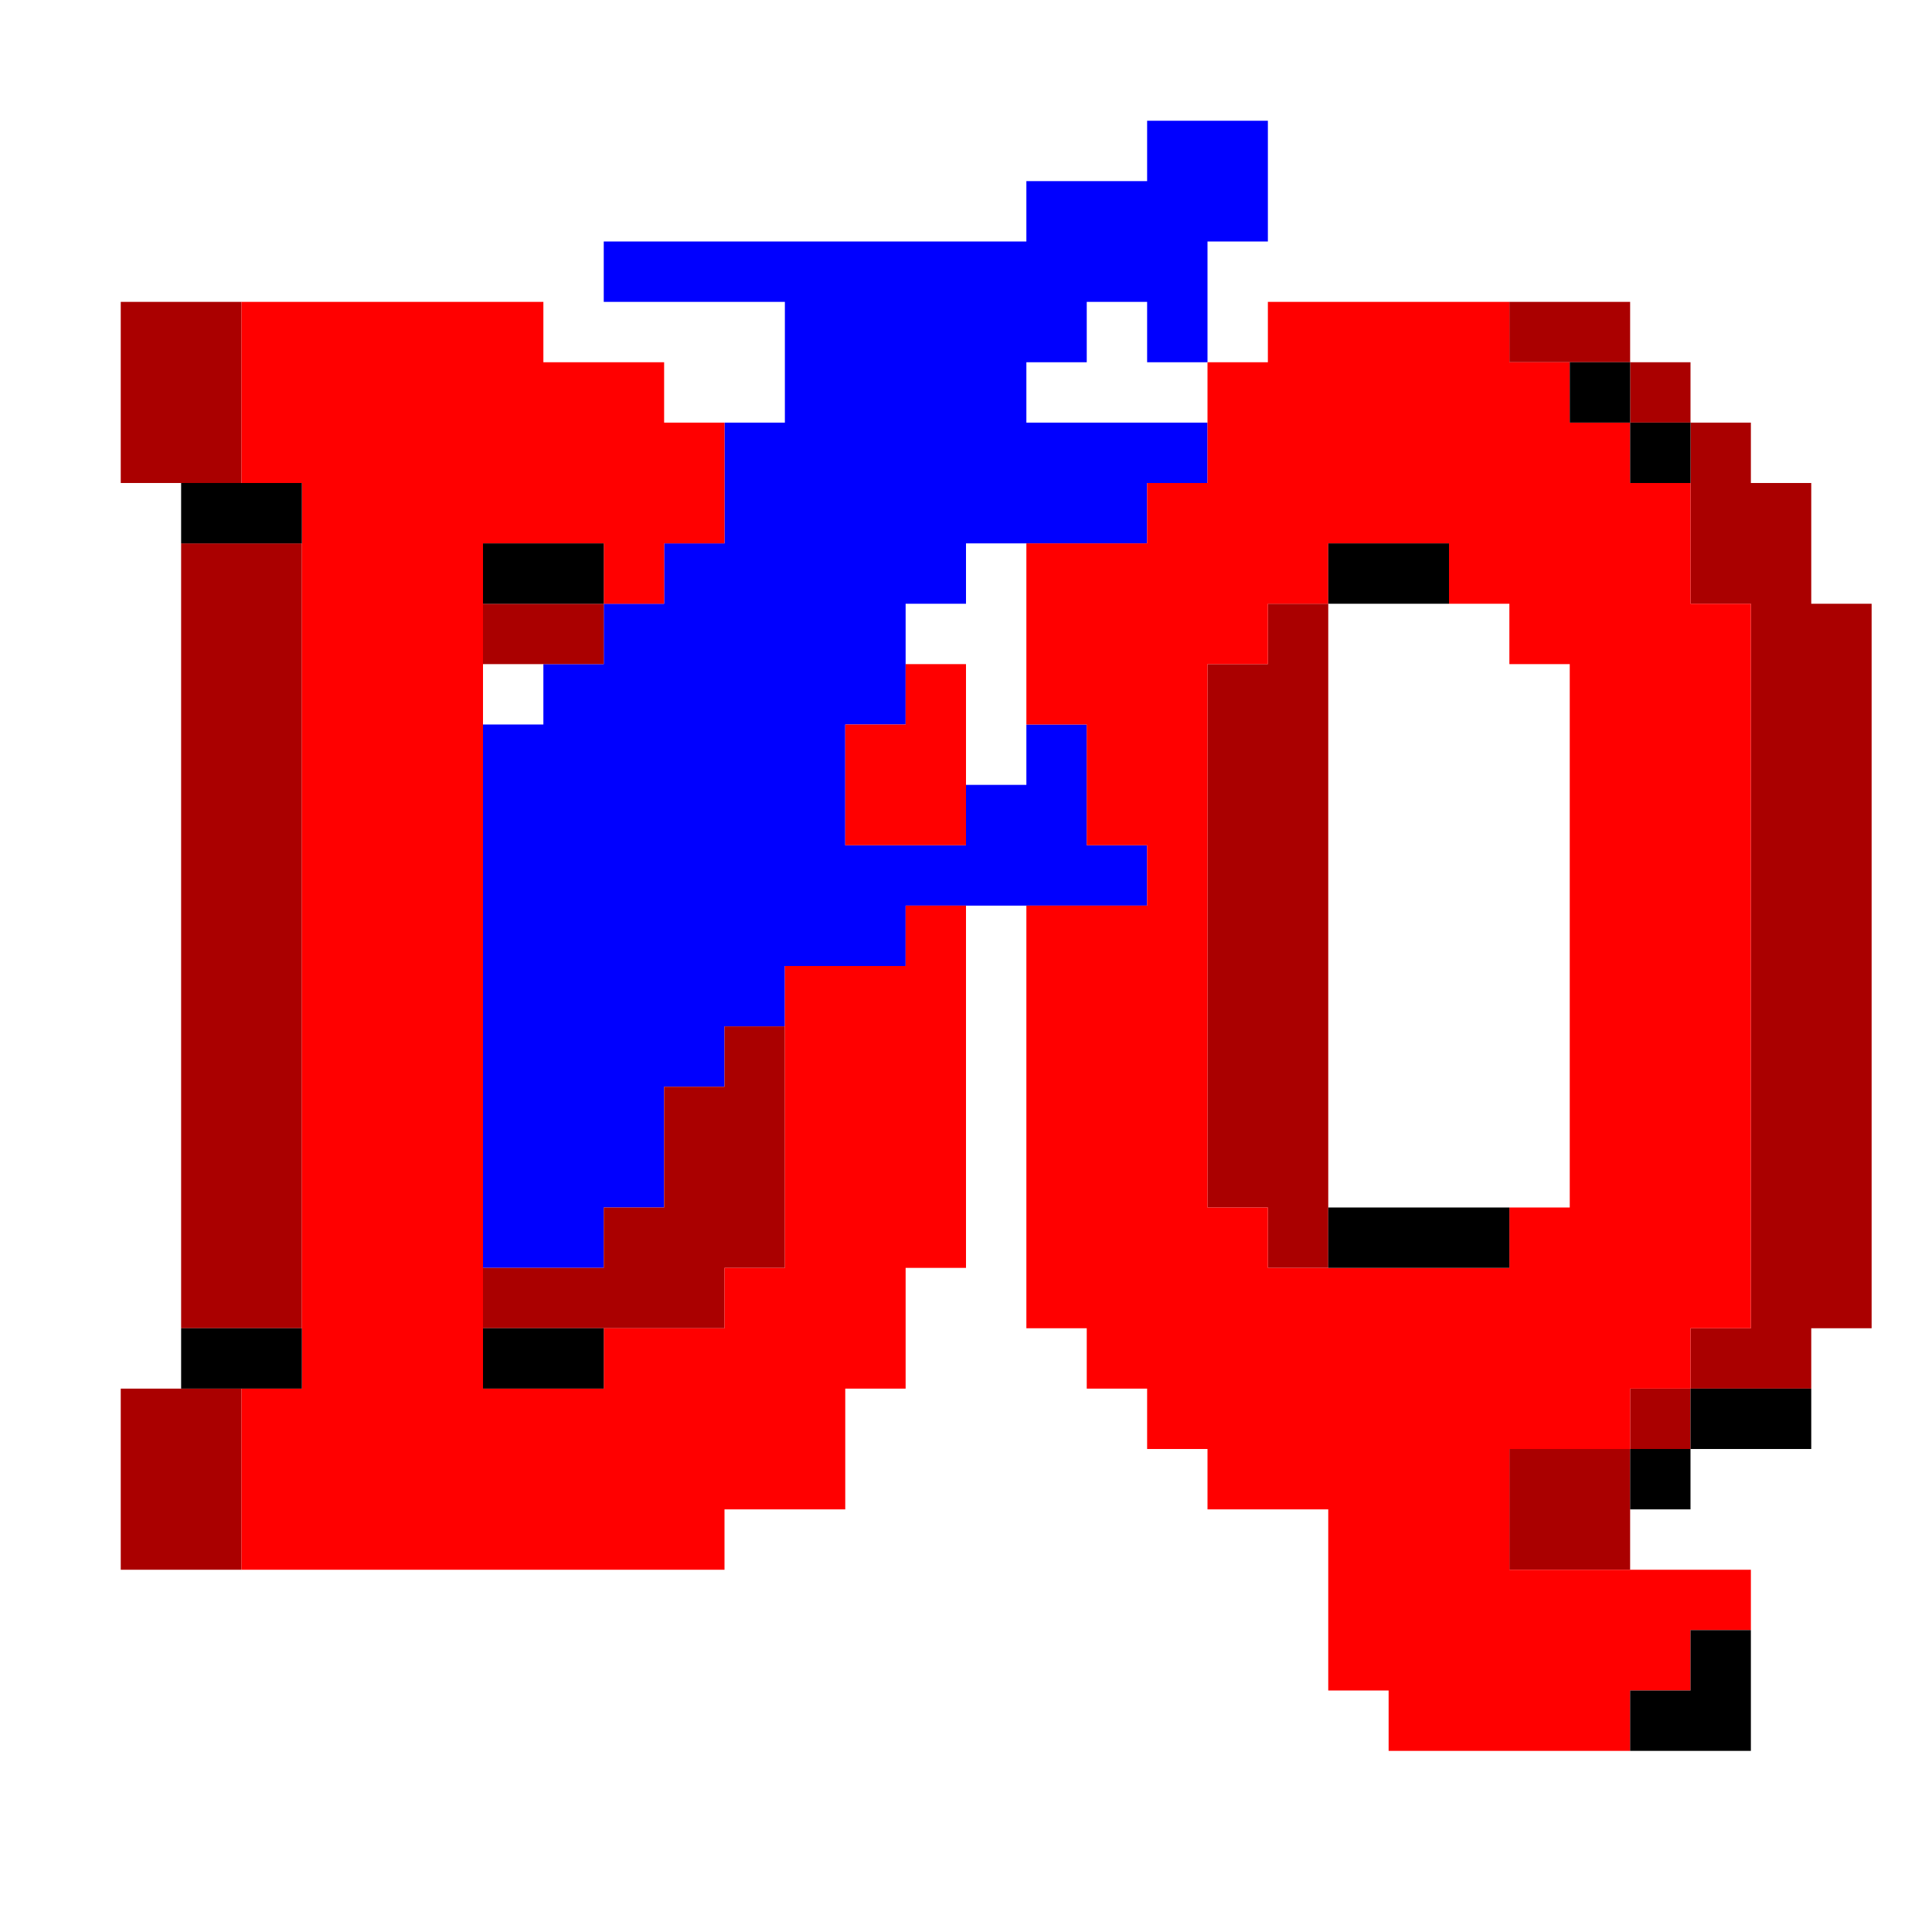 <svg xmlns="http://www.w3.org/2000/svg" xmlns:xlink="http://www.w3.org/1999/xlink" buffered-rendering="static" width="32px" height="32px" viewBox="0,0,96,96">
<path d="m57,6h6v6h-3v6h-3v-3h-3v3h-3v3h9v3h-3v3h-9v3h-3v6h-3v6h6v-3h3v-3h3v6h3v3h-12v3h-6v3h-3v3h-3v6h-3v3h-6v-27h3v-3h3v-3h3v-3h3v-6h3v-6h-9v-3h21v-3h6z" fill="#00f"/>
<path d="m6,15h6v9h-6zm69,0h6v3h3v3h3v3h3v6h3v36h-3v3h-6v3h-3v6h-6v-6h6v-3h3v-3h3v-36h-3v-9h-3v-3h-6zm-66,12h6v39h-6zm15,3h6v3h-6zm39,0h3v33h-3v-3h-3v-27h3zm-27,21h3v12h-3v3h-12v-3h6v-3h3v-6h3zm-30,18h6v9h-6z" fill="#a00"/>
<path d="m12,15h15v3h6v3h3v6h-3v3h-3v-3h-6v42h6v-3h6v-3h3v-15h6v-3h3v18h-3v6h-3v6h-6v3h-24v-9h3v-45h-3zm51,0h12v3h3v3h3v3h3v6h3v36h-3v3h-3v3h-6v6h12v3h-3v3h-3v3h-12v-3h-3v-9h-6v-3h-3v-3h-3v-3h-3v-21h6v-3h-3v-6h-3v-9h6v-3h3v-6h3zm4,12h-1v3h-3v3h-3v27h3v3h12v-3h3v-27h-3v-3h-3v-3zm-22,6h3v9h-6v-6h3z" fill="#f00"/>
<path d="m78,18h3v3h3v3h-3v-3h-3zm-69,6h6v3h-6zm15,3h6v3h-6zm42,0h6v3h-6zm0,33h9v3h-9zm-57,6h6v3h-6zm15,0h6v3h-6zm60,3h6v3h-6v3h-3v-3h3zm0,12h3v6h-6v-3h3z" fill="#000"/>
</svg>
